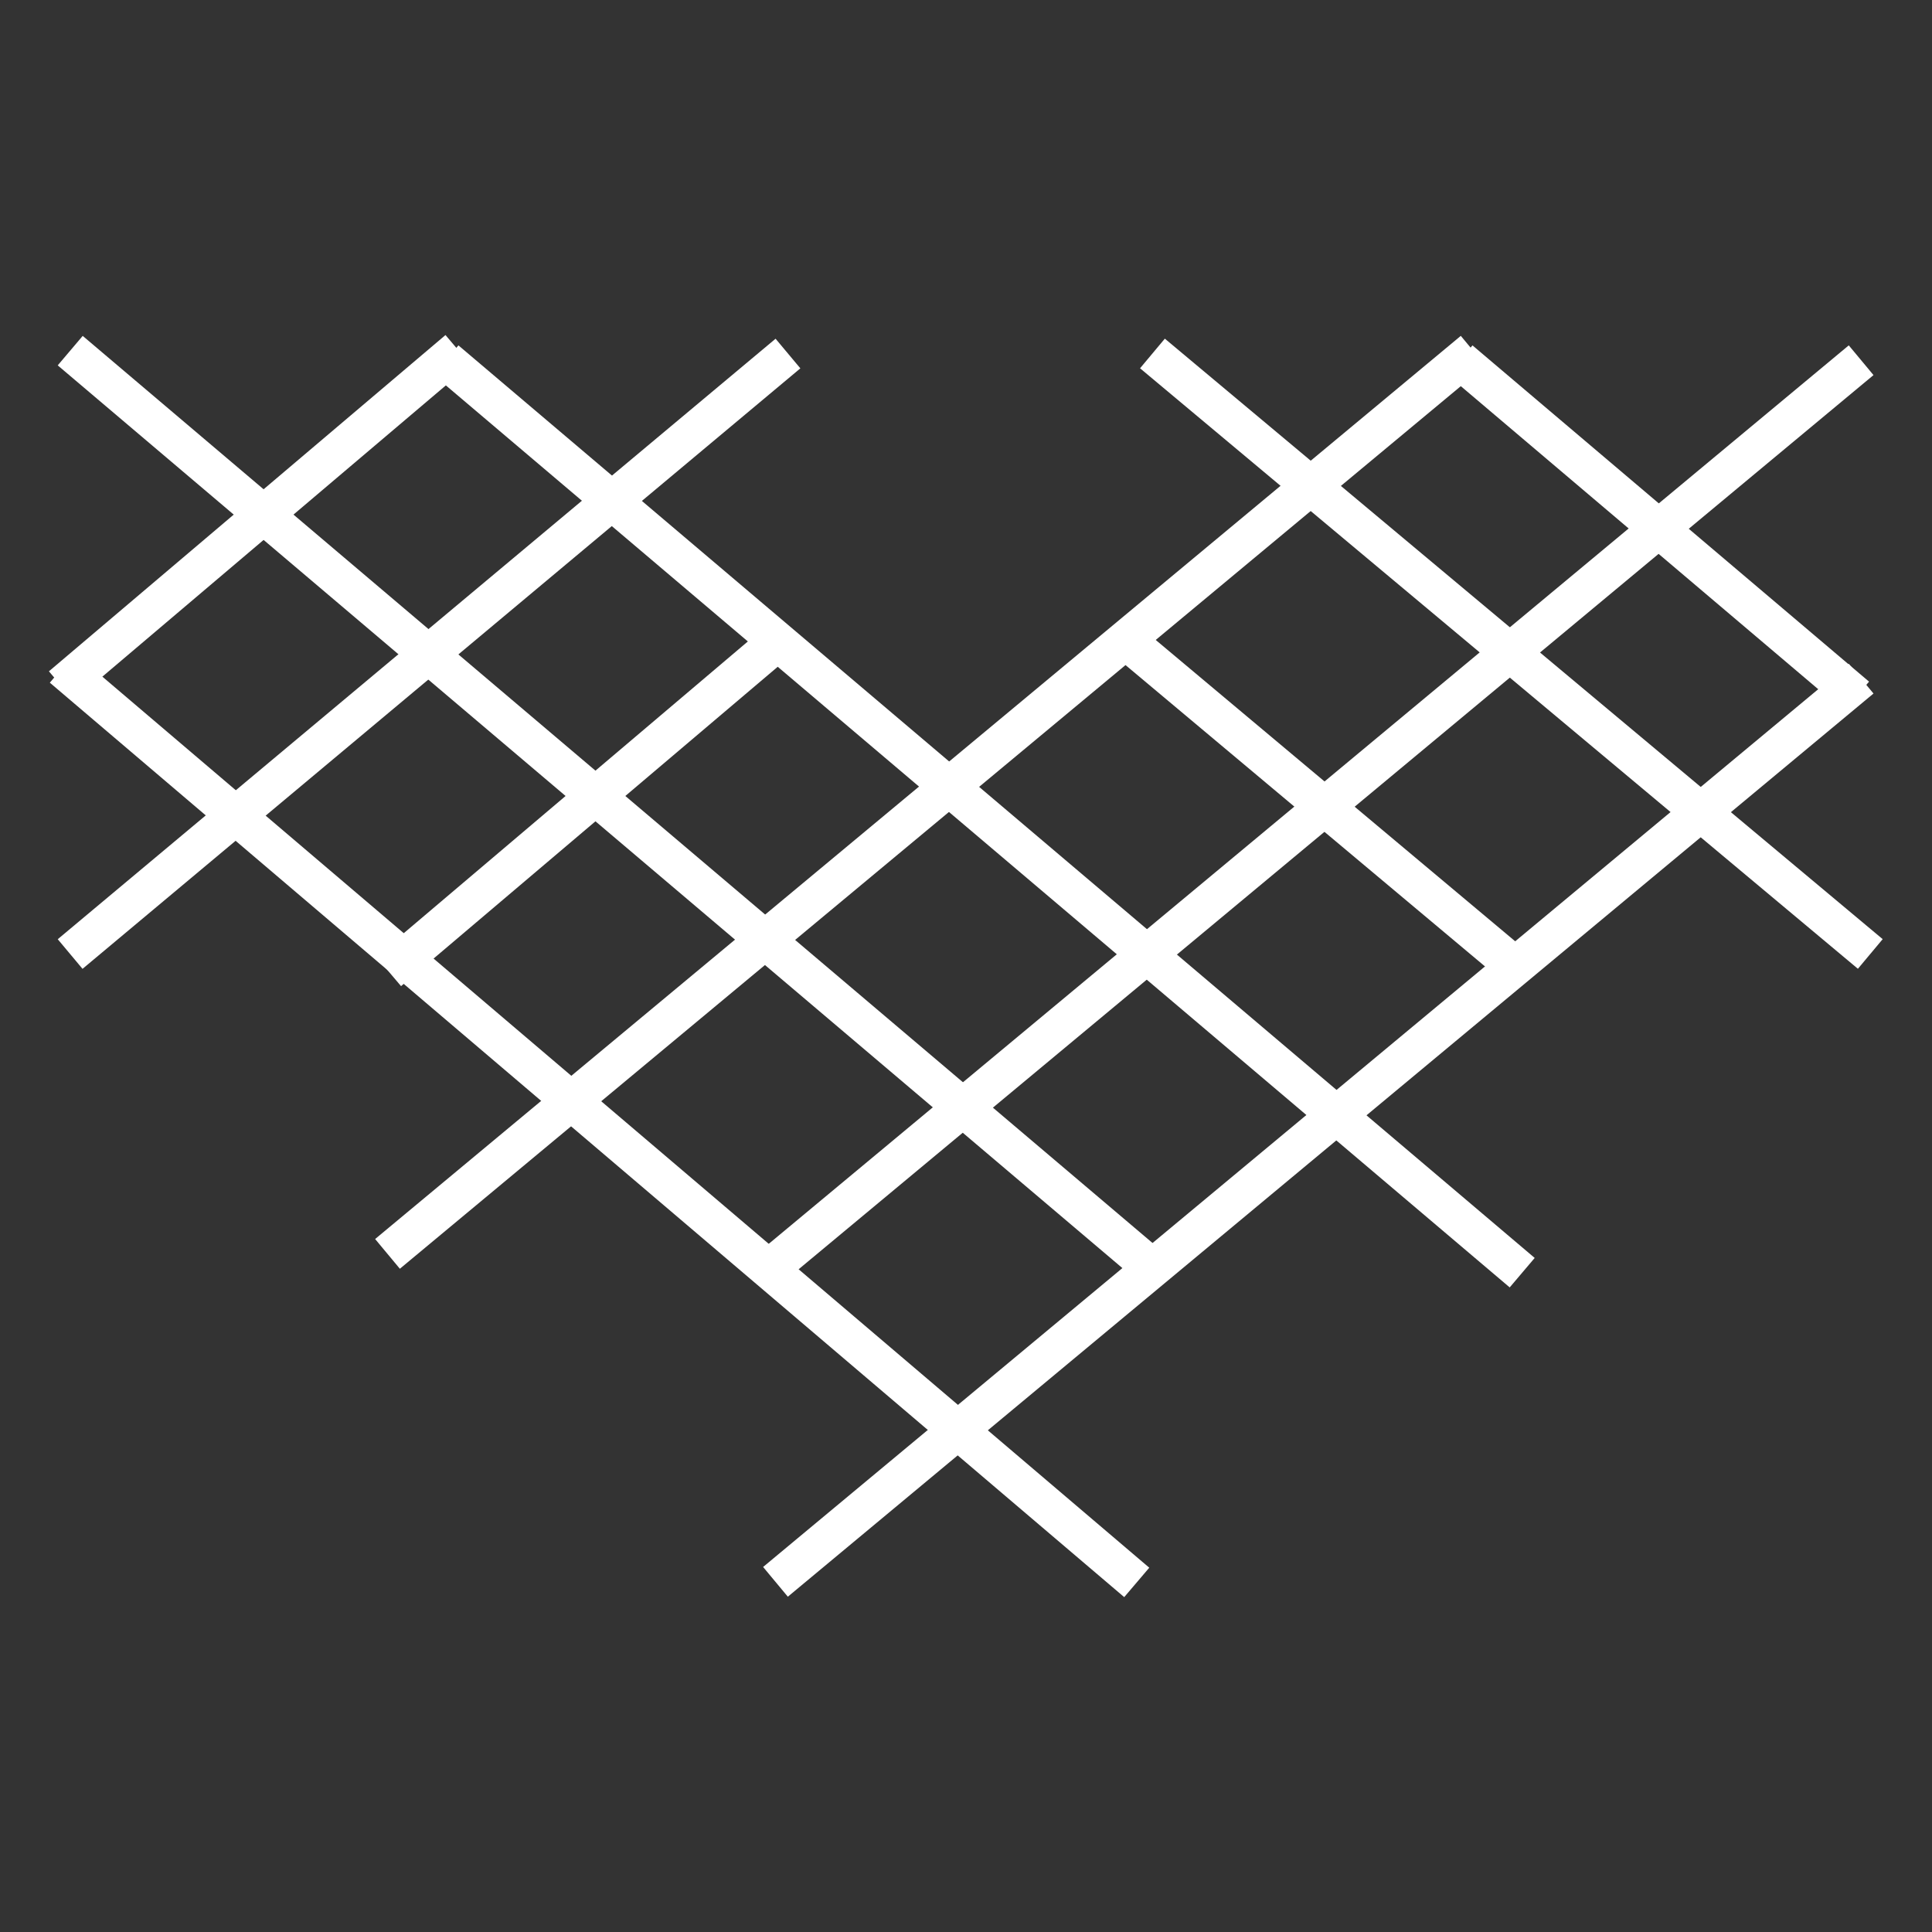 <svg xmlns="http://www.w3.org/2000/svg" xmlns:xlink="http://www.w3.org/1999/xlink" width="500" zoomAndPan="magnify" viewBox="0 0 375 375" height="500" preserveAspectRatio="xMidYMid meet" version="1.0"><rect x="0" y="0" width="375" height="375" fill="#333333" stroke="none"/><path stroke-linecap="butt" transform="matrix(0.571, 0.486, -0.486, 0.571, 14.533, 126.795)" fill="none" stroke-linejoin="miter" d="M 0 5.003 L 365.216 5.001 " stroke="#ffffff" stroke-width="10" stroke-opacity="1" stroke-miterlimit="4"/><path stroke-linecap="butt" transform="matrix(-0.577, 0.48, -0.48, -0.577, 363.646, 134.614)" fill="none" stroke-linejoin="miter" d="M 0 5.002 L 365.216 4.998 " stroke="#ffffff" stroke-width="10" stroke-opacity="1" stroke-miterlimit="4"/><path stroke-linecap="butt" transform="matrix(0.572, 0.485, -0.485, 0.572, 16.054, 65.196)" fill="none" stroke-linejoin="miter" d="M 0.001 5.001 L 365.216 5 " stroke="#ffffff" stroke-width="10" stroke-opacity="1" stroke-miterlimit="4"/><path stroke-linecap="butt" transform="matrix(-0.577, 0.48, -0.48, -0.577, 363.646, 72.803)" fill="none" stroke-linejoin="miter" d="M 0.003 4.999 L 365.215 4.999 " stroke="#ffffff" stroke-width="10" stroke-opacity="1" stroke-miterlimit="4"/><path stroke-linecap="butt" transform="matrix(0.572, 0.485, -0.485, 0.572, 88.979, 67.038)" fill="none" stroke-linejoin="miter" d="M -0.001 4.999 L 365.215 4.998 " stroke="#ffffff" stroke-width="10" stroke-opacity="1" stroke-miterlimit="4"/><path stroke-linecap="butt" transform="matrix(-0.577, 0.48, -0.48, -0.577, 288.339, 70.96)" fill="none" stroke-linejoin="miter" d="M -0 4.998 L 365.213 4.998 " stroke="#ffffff" stroke-width="10" stroke-opacity="1" stroke-miterlimit="4"/><path stroke-linecap="butt" transform="matrix(0.575, 0.482, -0.482, 0.575, 219.73, 120.366)" fill="none" stroke-linejoin="miter" d="M 0.001 4.998 L 134.572 4.998 " stroke="#ffffff" stroke-width="10" stroke-opacity="1" stroke-miterlimit="4"/><path stroke-linecap="butt" transform="matrix(0.572, 0.485, -0.485, 0.572, 285.805, 67.038)" fill="none" stroke-linejoin="miter" d="M 0.002 5.001 L 134.575 5 " stroke="#ffffff" stroke-width="10" stroke-opacity="1" stroke-miterlimit="4"/><path stroke-linecap="butt" transform="matrix(0.575, 0.481, -0.481, 0.575, 226.092, 65.733)" fill="none" stroke-linejoin="miter" d="M 0.001 4.999 L 242.321 4.998 " stroke="#ffffff" stroke-width="10" stroke-opacity="1" stroke-miterlimit="4"/><path stroke-linecap="butt" transform="matrix(0.572, -0.485, 0.485, 0.572, 9.493, 130.301)" fill="none" stroke-linejoin="miter" d="M 0.002 5.002 L 134.573 4.999 " stroke="#ffffff" stroke-width="10" stroke-opacity="1" stroke-miterlimit="4"/><path stroke-linecap="butt" transform="matrix(0.572, -0.485, 0.485, 0.572, 72.994, 185.69)" fill="none" stroke-linejoin="miter" d="M 0.002 4.999 L 134.573 5.003 " stroke="#ffffff" stroke-width="10" stroke-opacity="1" stroke-miterlimit="4"/><path stroke-linecap="butt" transform="matrix(0.575, -0.481, 0.481, 0.575, 11.207, 182.303)" fill="none" stroke-linejoin="miter" d="M 0.002 5 L 242.319 4.997 " stroke="#ffffff" stroke-width="10" stroke-opacity="1" stroke-miterlimit="4"/></svg>